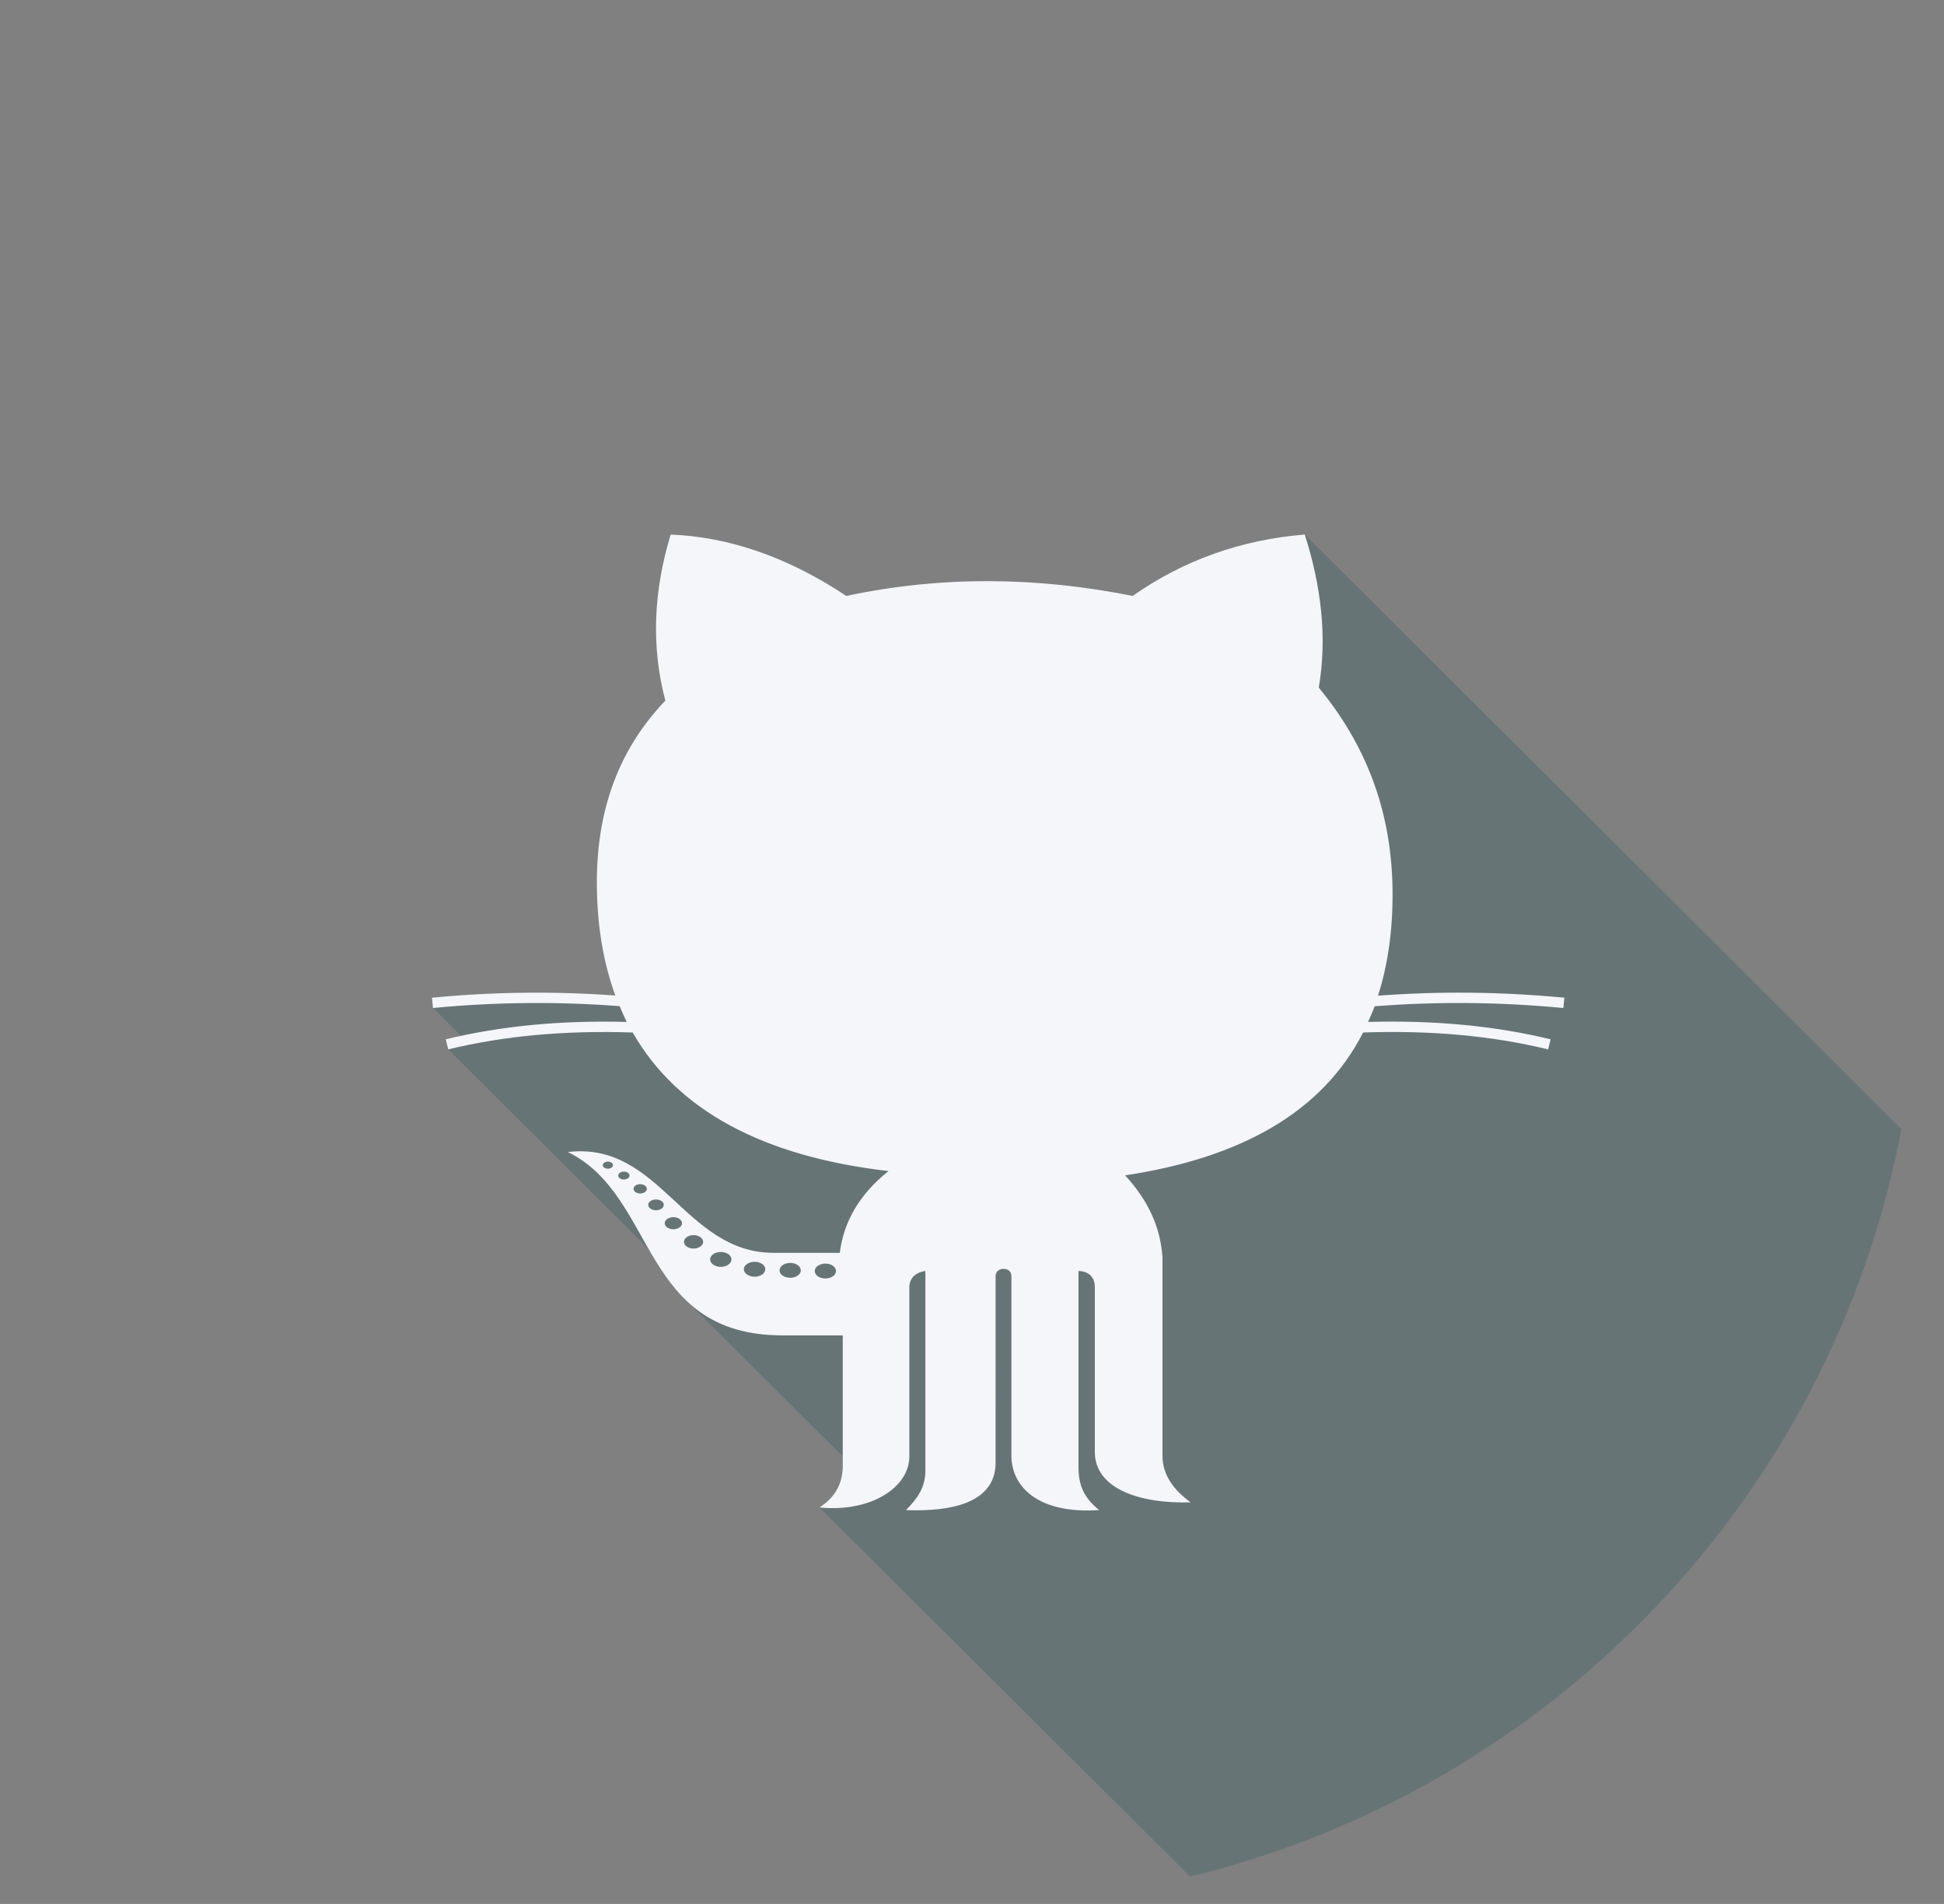 <svg width="48" height="47" viewBox="0 0 48 47" fill="none" xmlns="http://www.w3.org/2000/svg">
<rect x="0" y="0" width="48" height="47" fill="#808080" stroke="none"/>
<path opacity="0.2" d="M16.19 24.599L11.98 24.663L10.691 24.883L11.508 25.697L11.068 25.904L17.009 31.824L16.837 31.996L21.488 36.63L21.291 36.847L20.241 37.22L29.383 46.326C38.306 44.156 45.236 36.934 46.949 27.872L32.217 13.196L17.511 25.516L16.19 24.599Z" fill="#084850"/>
<path d="M38.601 24.883L38.627 24.629C37.073 24.48 35.527 24.467 34.025 24.579C34.267 23.821 34.393 22.965 34.384 21.992C34.364 19.922 33.664 18.312 32.563 16.974C32.776 15.714 32.617 14.455 32.217 13.196C30.643 13.322 29.227 13.829 27.966 14.711C25.609 14.239 23.253 14.21 20.896 14.711C19.425 13.734 17.981 13.254 16.56 13.196C16.138 14.582 16.073 15.951 16.428 17.295C15.189 18.591 14.714 20.164 14.738 21.906C14.75 22.904 14.907 23.79 15.194 24.575C13.716 24.468 12.196 24.482 10.667 24.629L10.691 24.883C12.249 24.734 13.797 24.722 15.3 24.838C15.355 24.97 15.412 25.101 15.474 25.227C13.845 25.185 12.378 25.324 11.006 25.656L11.068 25.904C12.462 25.568 13.955 25.433 15.622 25.488C16.724 27.416 18.846 28.55 21.938 28.909C21.218 29.482 20.833 30.16 20.735 30.927C20.735 30.927 20.408 30.927 19.098 30.927C16.899 30.926 16.299 28.167 14.022 28.439C16.231 29.518 15.791 32.965 19.325 32.965C20.513 32.965 20.766 32.965 20.809 32.965V36.124C20.826 36.635 20.6 36.976 20.235 37.213C21.5 37.339 22.453 36.718 22.453 35.953C22.453 35.19 22.453 32.148 22.453 31.778C22.453 31.405 22.849 31.376 22.849 31.376V36.251C22.864 36.738 22.625 37.014 22.371 37.278C23.487 37.321 24.536 37.102 24.582 36.166C24.582 36.166 24.583 31.736 24.583 31.5C24.583 31.266 24.973 31.26 24.973 31.5C24.973 31.741 24.973 35.948 24.973 35.948C24.985 36.736 25.675 37.377 27.14 37.277C26.751 36.965 26.629 36.653 26.629 36.198C26.629 35.744 26.629 31.376 26.629 31.376C26.629 31.376 27.033 31.356 27.033 31.778C27.033 32.197 27.033 35.14 27.033 35.843C27.033 36.749 28.138 37.124 29.398 37.087C28.986 36.783 28.703 36.42 28.703 35.935V31.044C28.66 30.325 28.364 29.645 27.78 29.015C30.605 28.588 32.642 27.476 33.657 25.488C35.33 25.431 36.826 25.566 38.226 25.905L38.287 25.656C36.903 25.322 35.424 25.182 33.779 25.227C33.837 25.1 33.893 24.975 33.941 24.841C35.462 24.721 37.027 24.733 38.601 24.883ZM15.01 28.85C14.941 28.85 14.883 28.811 14.883 28.764C14.883 28.715 14.941 28.676 15.01 28.676C15.079 28.676 15.136 28.715 15.136 28.764C15.136 28.811 15.079 28.85 15.01 28.85ZM15.405 29.117C15.329 29.117 15.265 29.074 15.265 29.019C15.265 28.965 15.329 28.922 15.405 28.922C15.482 28.922 15.544 28.965 15.544 29.019C15.545 29.074 15.483 29.117 15.405 29.117ZM15.807 29.462C15.716 29.462 15.644 29.411 15.644 29.348C15.644 29.283 15.714 29.232 15.807 29.232C15.897 29.232 15.971 29.284 15.971 29.348C15.971 29.412 15.897 29.462 15.807 29.462ZM16.198 29.876C16.092 29.876 16.005 29.816 16.005 29.742C16.005 29.668 16.092 29.61 16.198 29.61C16.303 29.61 16.39 29.668 16.39 29.743C16.39 29.817 16.303 29.876 16.198 29.876ZM16.626 30.345C16.509 30.345 16.413 30.278 16.413 30.196C16.413 30.114 16.509 30.047 16.626 30.047C16.745 30.047 16.84 30.114 16.84 30.197C16.84 30.278 16.745 30.345 16.626 30.345ZM17.124 30.822C16.994 30.822 16.889 30.747 16.888 30.657C16.889 30.564 16.994 30.49 17.124 30.49C17.256 30.49 17.36 30.565 17.362 30.657C17.36 30.747 17.257 30.821 17.124 30.822ZM17.797 31.273C17.653 31.274 17.535 31.192 17.535 31.09C17.534 30.988 17.652 30.906 17.797 30.906C17.943 30.906 18.06 30.988 18.06 31.09C18.06 31.192 17.943 31.273 17.797 31.273ZM18.632 31.517C18.488 31.517 18.367 31.433 18.367 31.332C18.367 31.232 18.488 31.148 18.632 31.148C18.776 31.148 18.896 31.231 18.896 31.332C18.896 31.433 18.776 31.517 18.632 31.517ZM19.512 31.543C19.366 31.542 19.248 31.461 19.248 31.361C19.248 31.258 19.366 31.176 19.512 31.176C19.657 31.176 19.773 31.258 19.773 31.361C19.773 31.461 19.657 31.542 19.512 31.543ZM20.38 31.56C20.236 31.561 20.117 31.479 20.117 31.376C20.117 31.276 20.234 31.193 20.38 31.192C20.524 31.193 20.642 31.275 20.642 31.376C20.642 31.479 20.524 31.56 20.38 31.56Z" fill="#F4F6F9"/>
</svg>
